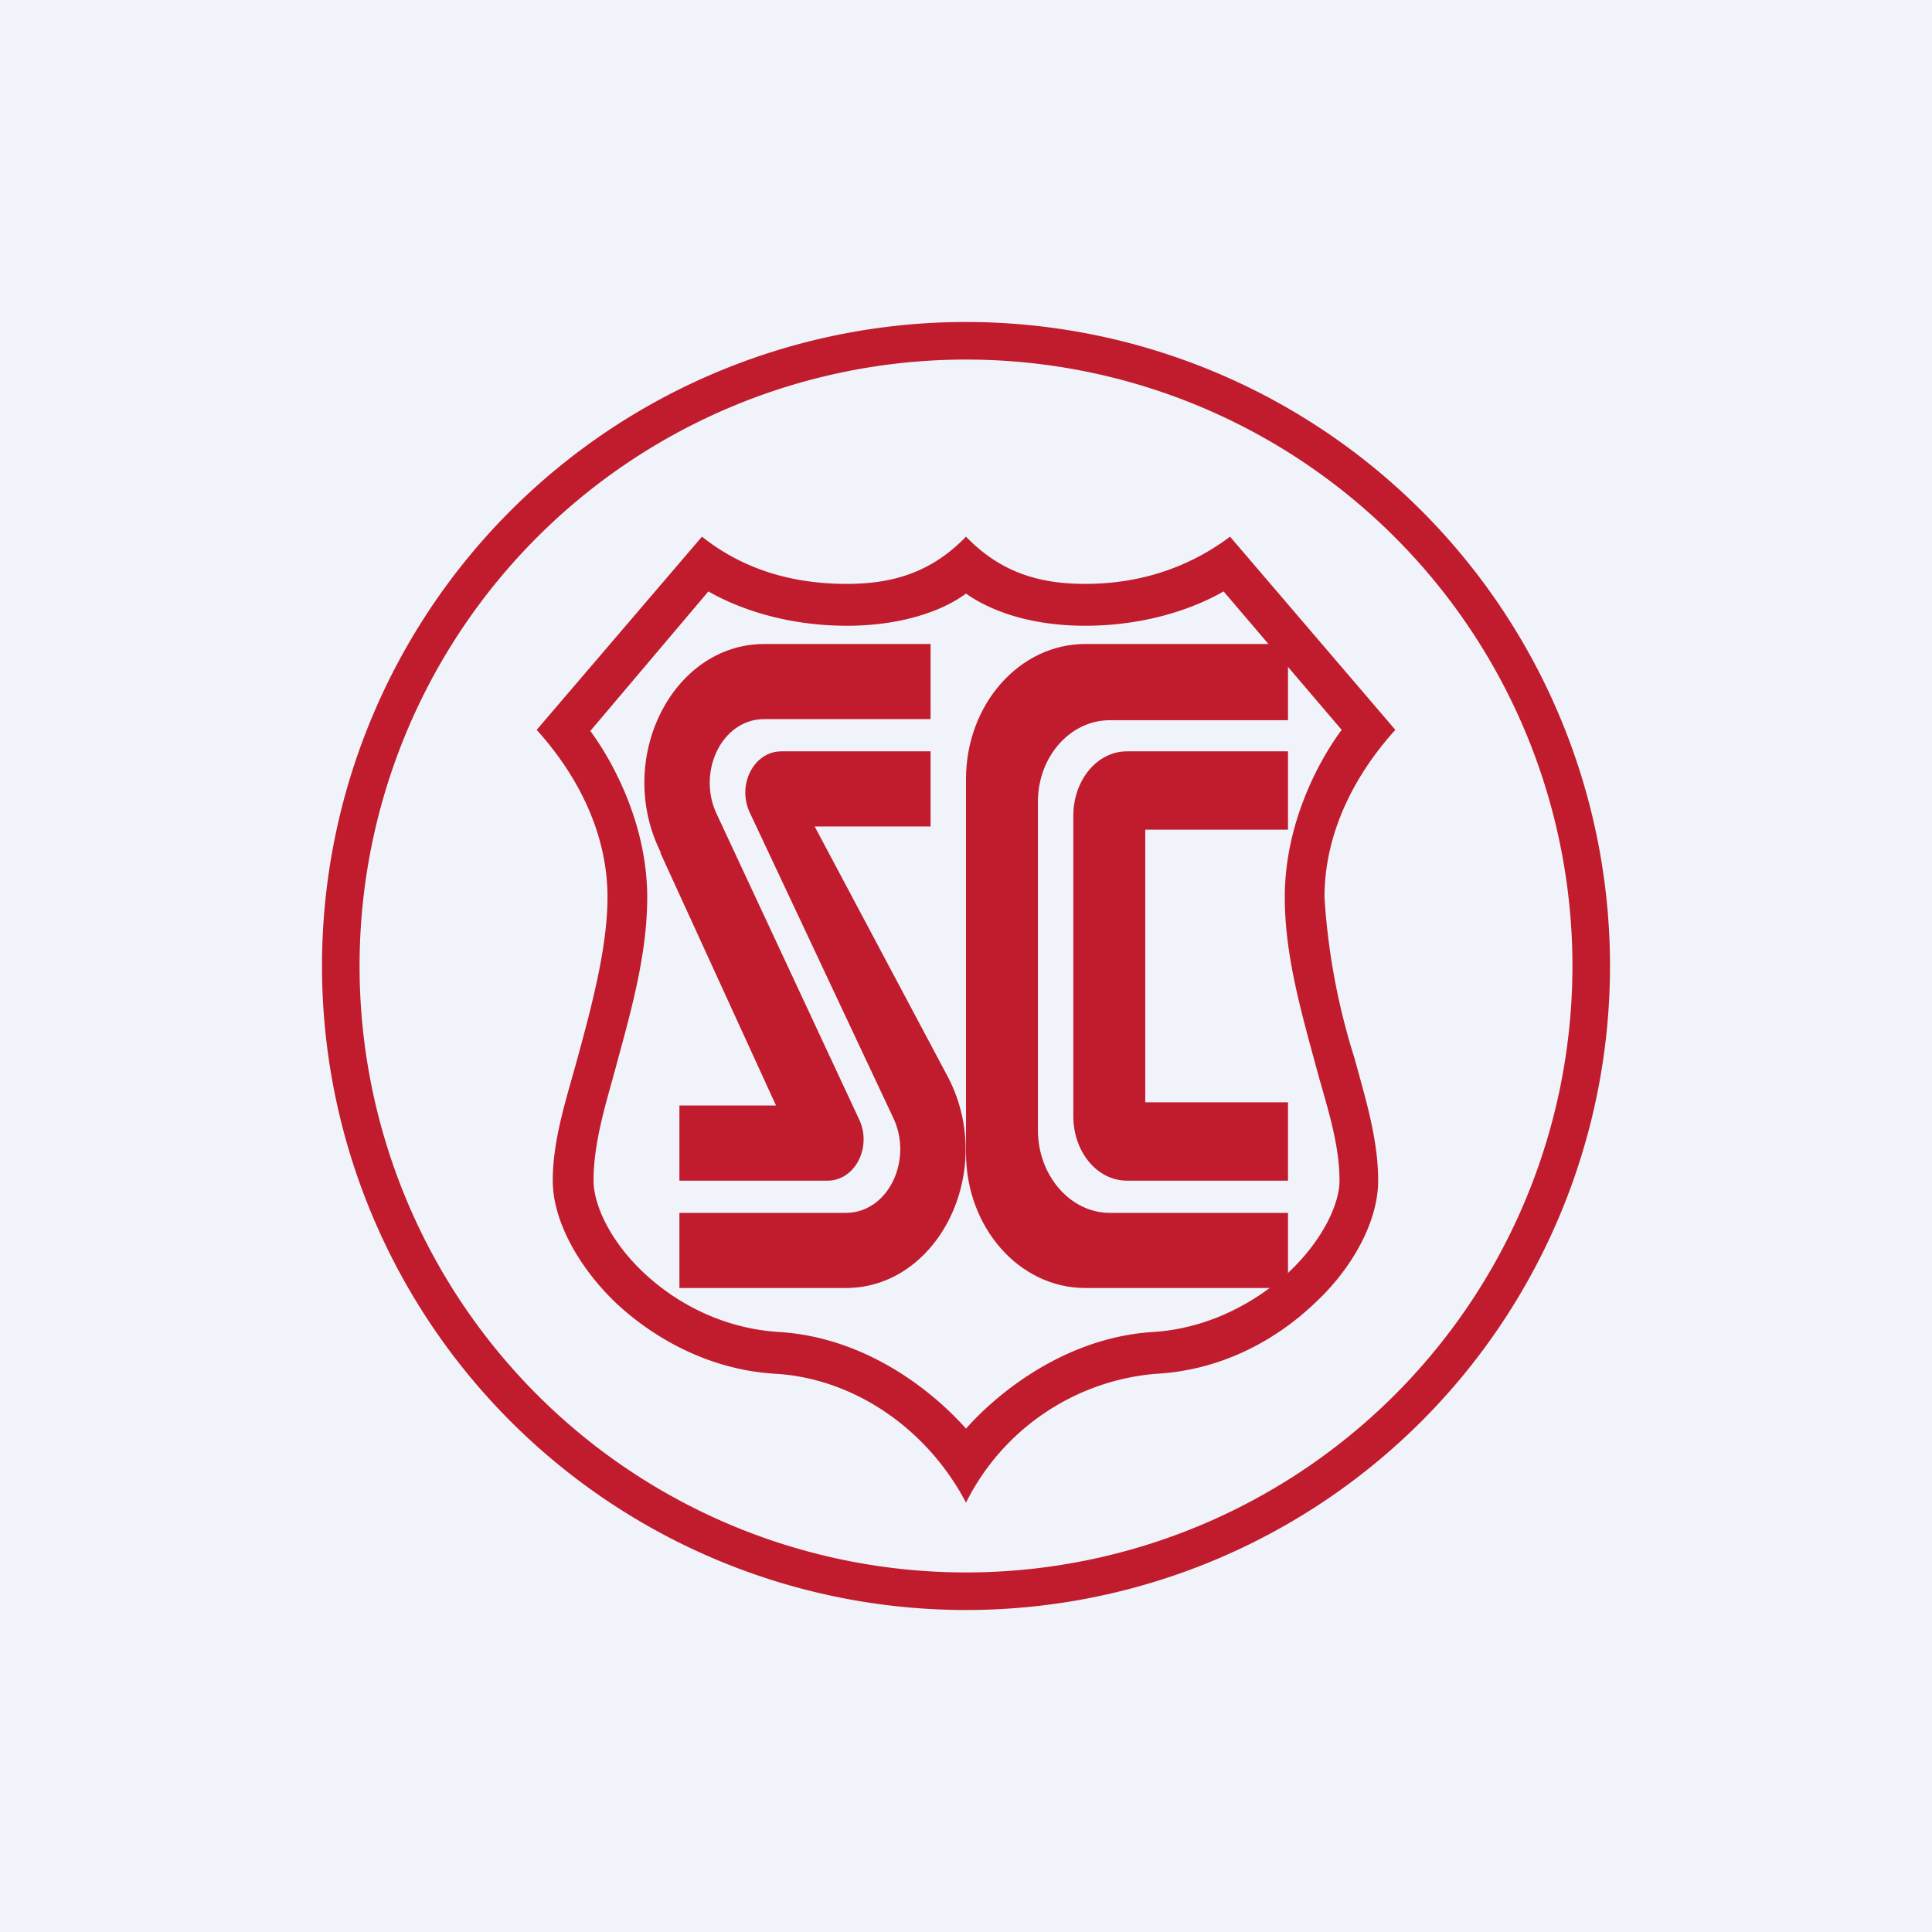 <!-- by TradingView --><svg width="18" height="18" viewBox="0 0 18 18" xmlns="http://www.w3.org/2000/svg"><path fill="#F0F3FA" d="M0 0h18v18H0z"/><path fill-rule="evenodd" d="M9 15A6 6 0 1 0 9 3a6 6 0 0 0 0 12Zm0-.35a5.65 5.65 0 1 0 0-11.3 5.65 5.65 0 0 0 0 11.3Z" fill="#C01C2D"/><path fill-rule="evenodd" d="M6.54 5 5 6.8c.38.42.66.96.66 1.56 0 .45-.14.99-.28 1.5-.1.37-.23.75-.23 1.14 0 .38.25.82.6 1.15.38.35.9.62 1.49.65.74.05 1.41.53 1.76 1.2a2.18 2.18 0 0 1 1.76-1.2c.6-.03 1.11-.3 1.48-.65.36-.33.6-.77.6-1.15 0-.39-.12-.77-.22-1.14a6.23 6.23 0 0 1-.28-1.5c0-.6.28-1.14.66-1.56L11.46 5c-.4.3-.86.44-1.35.44-.45 0-.8-.12-1.11-.44-.31.32-.66.44-1.11.44-.5 0-.96-.13-1.35-.44ZM9 5.53c-.2.15-.58.3-1.11.3-.58 0-1.03-.17-1.29-.32l-1.1 1.3c.22.3.53.88.53 1.55 0 .55-.16 1.09-.3 1.61-.09.33-.2.68-.2 1.03 0 .22.15.56.47.86.32.3.76.52 1.26.55.8.05 1.42.54 1.74.9.32-.36.95-.85 1.74-.9.5-.03.94-.26 1.26-.55.32-.3.48-.64.48-.86 0-.35-.12-.7-.21-1.03-.14-.52-.3-1.06-.3-1.61 0-.67.3-1.25.53-1.56l-1.1-1.29c-.26.15-.71.32-1.29.32-.53 0-.9-.15-1.11-.3Z" fill="#C01C2D"/><path d="M6.16 7.95c-.44-.87.1-1.95.96-1.95h1.55v.7H7.12c-.4 0-.63.5-.44.89L8 10.42c.13.26-.03.58-.29.58H6.33v-.7h.9L6.15 7.94Z" fill="#C01C2D"/><path d="M8.84 10.05c.44.87-.1 1.95-.96 1.95H6.33v-.7h1.55c.4 0 .63-.5.44-.89L6.99 7.58c-.13-.26.03-.58.29-.58h1.39v.7H7.59l1.25 2.35Z" fill="#C01C2D"/><path d="M10.11 6C9.5 6 9 6.56 9 7.26v3.48c0 .7.5 1.26 1.11 1.26H12v-.7h-1.66c-.37 0-.67-.35-.67-.77V7.47c0-.42.3-.76.67-.76H12V6h-1.89Z" fill="#C01C2D"/><path d="M10.5 7c-.28 0-.5.27-.5.6v2.8c0 .33.22.6.5.6H12v-.73h-1.33V7.73H12V7h-1.5Z" fill="#C01C2D"/></svg>